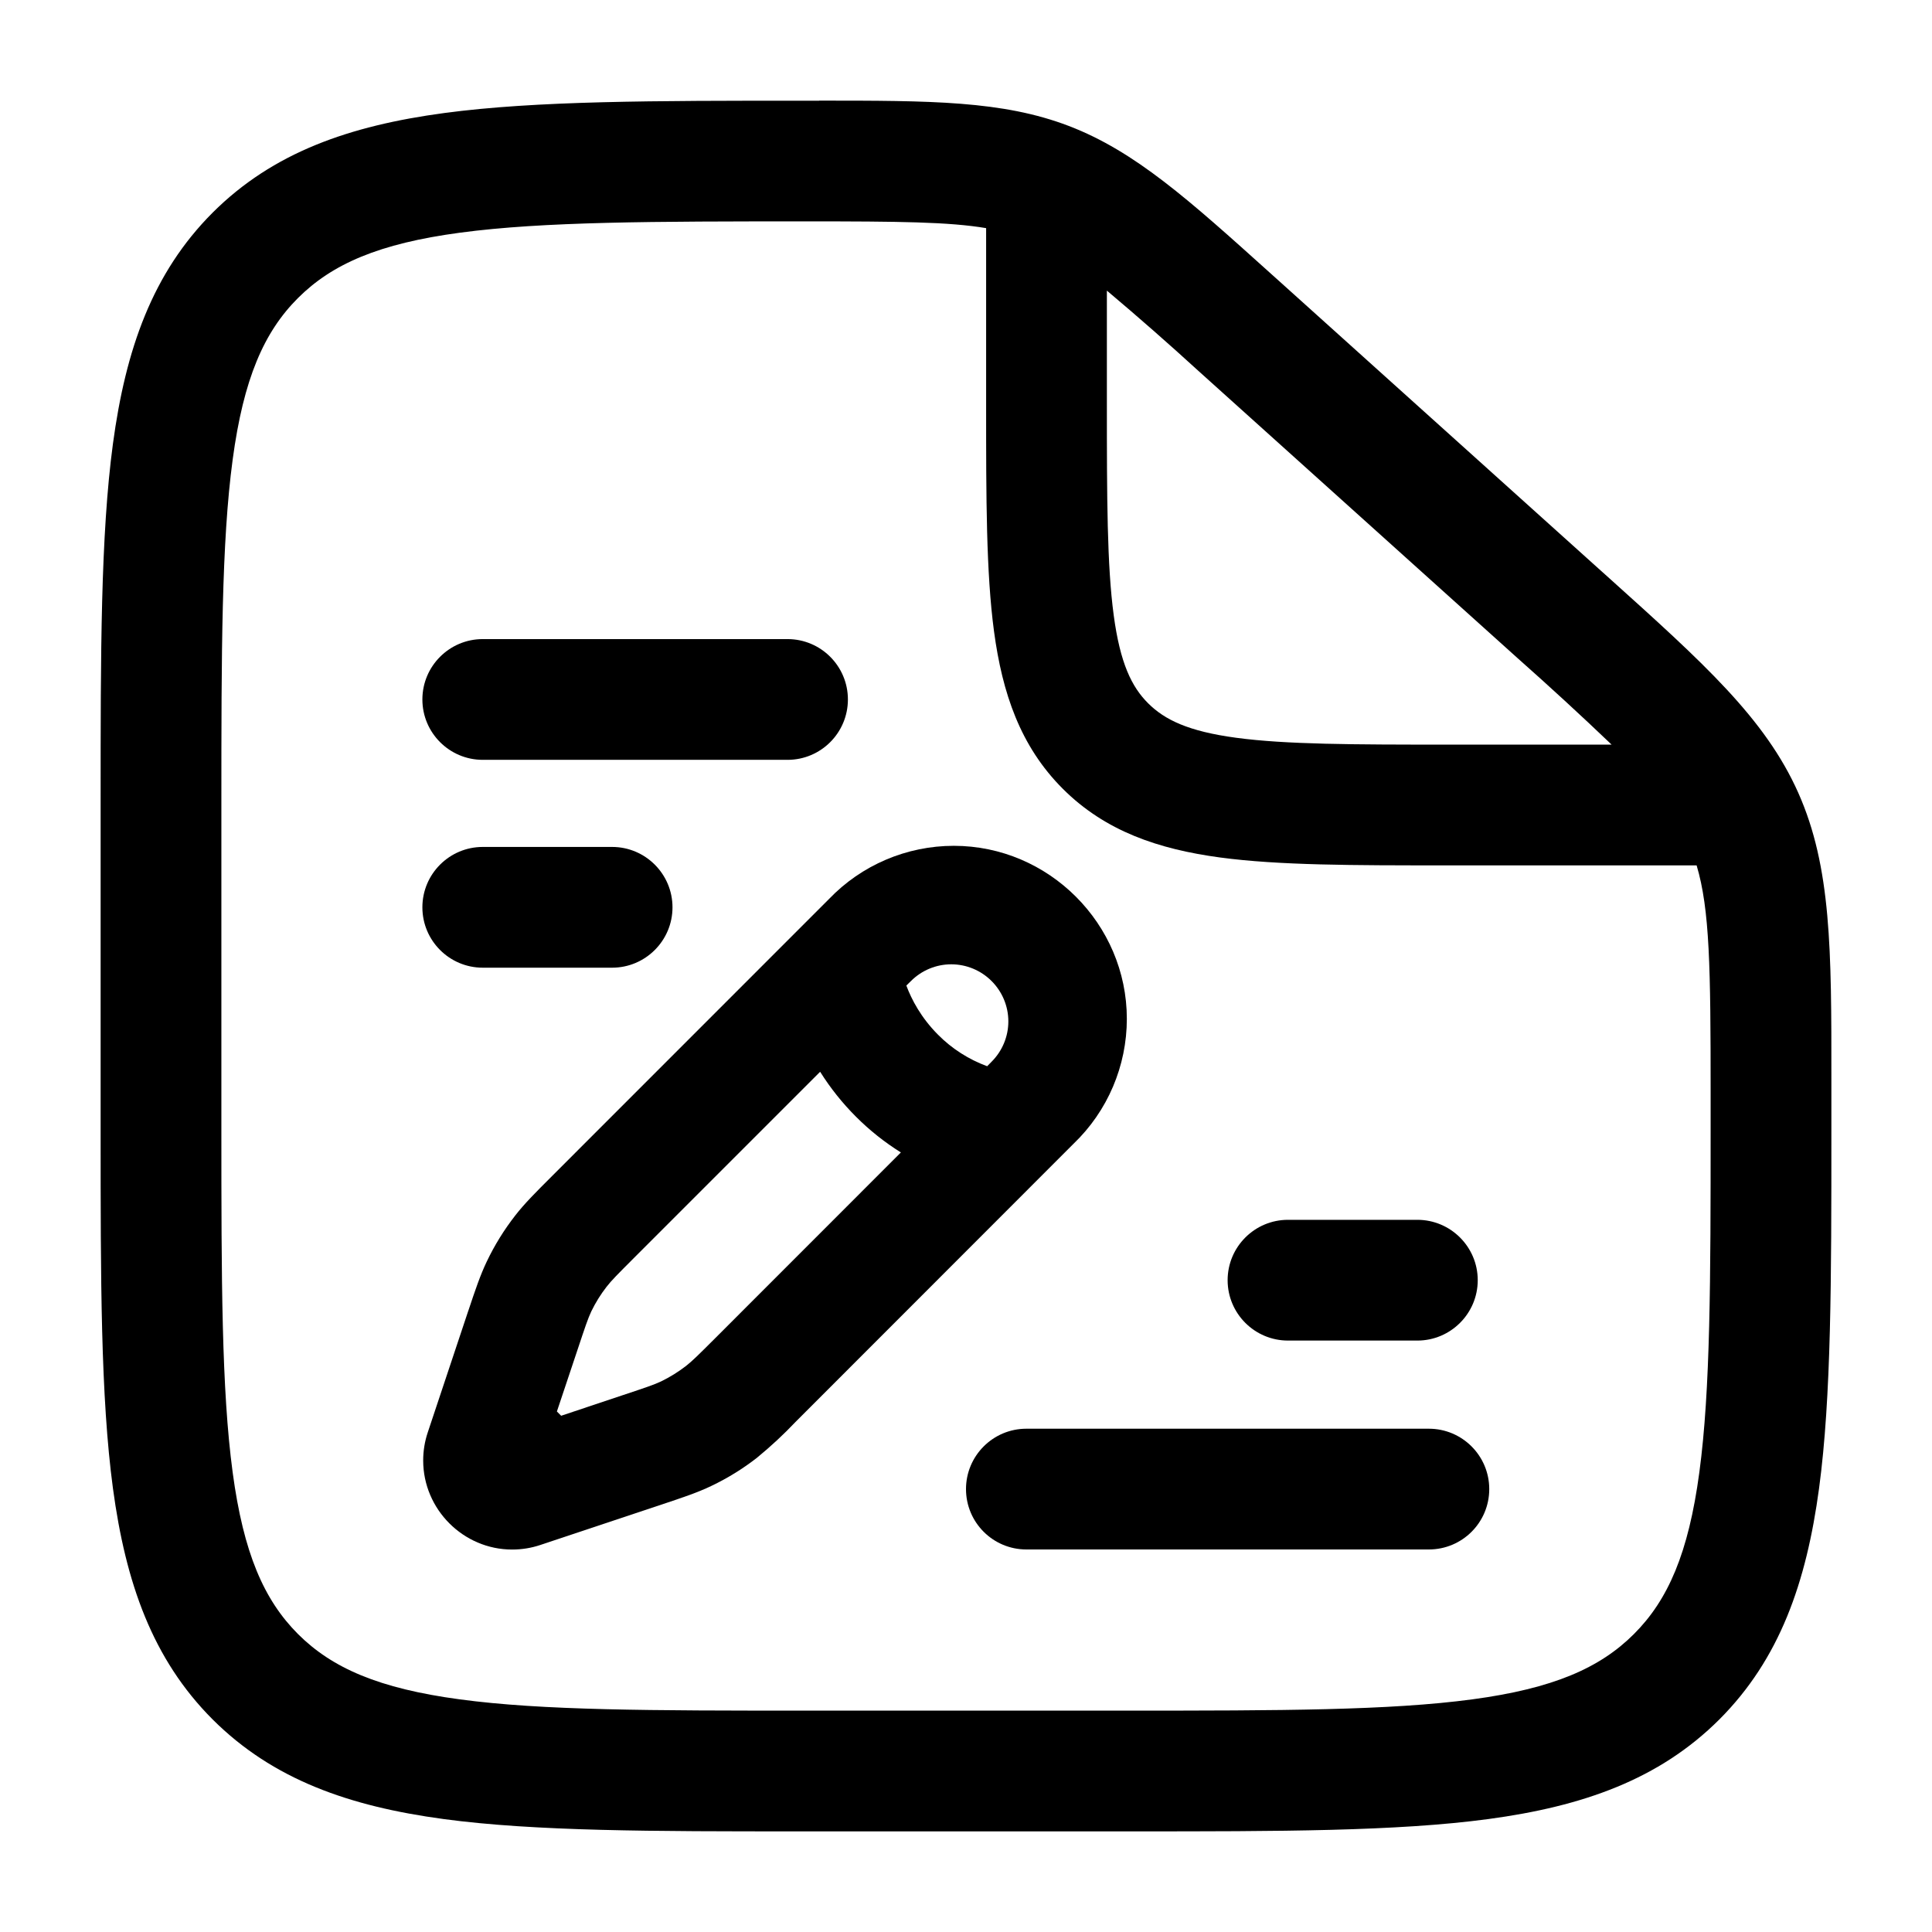 <svg width="24" height="24" viewBox="0 0 24 24" fill="none" xmlns="http://www.w3.org/2000/svg">
<path fill-rule="evenodd" clip-rule="evenodd" d="M5.819 16.279L5.818 16.281L5.314 17.793C5.276 17.906 5.257 18.024 5.257 18.143C5.257 18.75 5.756 19.249 6.362 19.249C6.482 19.249 6.6 19.23 6.713 19.192L8.228 18.687C8.488 18.6 8.665 18.541 8.834 18.46C9.038 18.363 9.229 18.245 9.407 18.106C9.408 18.105 9.409 18.104 9.41 18.103C9.576 17.967 9.734 17.82 9.882 17.664L13.336 14.208C13.759 13.803 13.998 13.242 13.998 12.656C13.998 11.477 13.028 10.507 11.849 10.507C11.263 10.507 10.702 10.746 10.297 11.169L6.863 14.604L6.842 14.625L6.843 14.629L6.841 14.626C6.647 14.82 6.515 14.952 6.4 15.1C6.262 15.277 6.143 15.469 6.046 15.673C5.966 15.841 5.906 16.018 5.819 16.279ZM6.971 17.587L6.918 17.534L7.175 16.765C7.269 16.483 7.302 16.383 7.345 16.291C7.398 16.182 7.461 16.08 7.535 15.985C7.597 15.905 7.672 15.83 7.882 15.62L10.188 13.314C10.315 13.516 10.464 13.703 10.633 13.872C10.802 14.041 10.989 14.19 11.191 14.316L8.885 16.623C8.675 16.833 8.6 16.907 8.521 16.969C8.425 17.043 8.322 17.107 8.213 17.16C8.122 17.203 8.022 17.236 7.74 17.33L6.971 17.587ZM12.318 12.187C12.185 12.054 12.005 11.979 11.817 11.979C11.629 11.979 11.449 12.054 11.316 12.187L11.259 12.243C11.324 12.417 11.441 12.641 11.652 12.853C11.824 13.027 12.034 13.161 12.263 13.245L12.318 13.189C12.451 13.056 12.526 12.876 12.526 12.688C12.526 12.5 12.451 12.32 12.318 12.187Z" fill="black"/>
<path fill-rule="evenodd" clip-rule="evenodd" d="M12.25 2.834C11.79 2.756 11.162 2.75 10.03 2.75C8.113 2.75 6.75 2.752 5.718 2.89C4.706 3.025 4.125 3.28 3.702 3.702C3.279 4.124 3.025 4.705 2.89 5.711C2.752 6.739 2.75 8.093 2.75 10.001V14.001C2.75 15.907 2.752 17.261 2.89 18.289C3.025 19.295 3.279 19.875 3.702 20.299C4.125 20.721 4.705 20.975 5.711 21.11C6.739 21.249 8.093 21.25 10 21.25H14C15.907 21.25 17.262 21.248 18.29 21.11C19.295 20.975 19.875 20.721 20.298 20.298C20.721 19.875 20.975 19.295 21.11 18.289C21.248 17.262 21.25 15.907 21.25 14V13.563C21.25 12.027 21.24 11.299 21.076 10.75H17.946C16.813 10.75 15.888 10.75 15.156 10.652C14.393 10.549 13.731 10.327 13.202 9.798C12.673 9.269 12.451 8.608 12.348 7.843C12.25 7.113 12.25 6.187 12.25 5.053V2.834ZM13.75 3.61V5C13.75 6.2 13.752 7.024 13.835 7.643C13.915 8.241 14.059 8.534 14.263 8.737C14.467 8.94 14.759 9.085 15.357 9.165C15.976 9.248 16.8 9.25 18 9.25H20.02C19.637 8.884 19.247 8.526 18.85 8.174L14.891 4.611C14.518 4.27 14.137 3.936 13.75 3.61ZM10.175 1.25C11.56 1.25 12.455 1.25 13.278 1.565C14.101 1.881 14.763 2.477 15.788 3.4L15.895 3.496L19.853 7.059L19.978 7.171C21.162 8.236 21.928 8.925 22.339 9.849C22.75 10.773 22.751 11.803 22.75 13.395V14.056C22.75 15.894 22.75 17.35 22.597 18.489C22.439 19.661 22.107 20.61 21.359 21.359C20.61 22.107 19.661 22.439 18.489 22.597C17.349 22.75 15.894 22.75 14.056 22.75H9.944C8.106 22.75 6.65 22.75 5.511 22.597C4.339 22.439 3.39 22.107 2.641 21.359C1.893 20.61 1.561 19.661 1.403 18.489C1.25 17.349 1.25 15.894 1.25 14.056V9.945C1.25 8.107 1.25 6.651 1.403 5.512C1.561 4.34 1.893 3.391 2.641 2.642C3.391 1.893 4.342 1.562 5.519 1.404C6.663 1.251 8.126 1.251 9.974 1.251H10.176" fill="black"/>
<path fill-rule="evenodd" clip-rule="evenodd" d="M5.997 12.021H7.604C8.017 12.021 8.354 11.685 8.354 11.271C8.354 10.857 8.017 10.521 7.604 10.521H5.997C5.583 10.521 5.247 10.857 5.247 11.271C5.247 11.685 5.583 12.021 5.997 12.021Z" fill="black"/>
<path fill-rule="evenodd" clip-rule="evenodd" d="M16 16.653H17.607C18.02 16.653 18.357 16.317 18.357 15.903C18.357 15.489 18.02 15.153 17.607 15.153H16C15.586 15.153 15.25 15.489 15.25 15.903C15.25 16.317 15.586 16.653 16 16.653Z" fill="black"/>
<path fill-rule="evenodd" clip-rule="evenodd" d="M5.997 9.439H9.783C10.197 9.439 10.533 9.103 10.533 8.689C10.533 8.275 10.197 7.939 9.783 7.939H5.997C5.583 7.939 5.247 8.275 5.247 8.689C5.247 9.103 5.583 9.439 5.997 9.439Z" fill="black"/>
<path fill-rule="evenodd" clip-rule="evenodd" d="M12.75 19.248H17.75C18.164 19.248 18.5 18.913 18.5 18.498C18.5 18.084 18.164 17.748 17.75 17.748H12.75C12.336 17.748 12 18.084 12 18.498C12 18.913 12.336 19.248 12.75 19.248Z" fill="black"/>
</svg>

